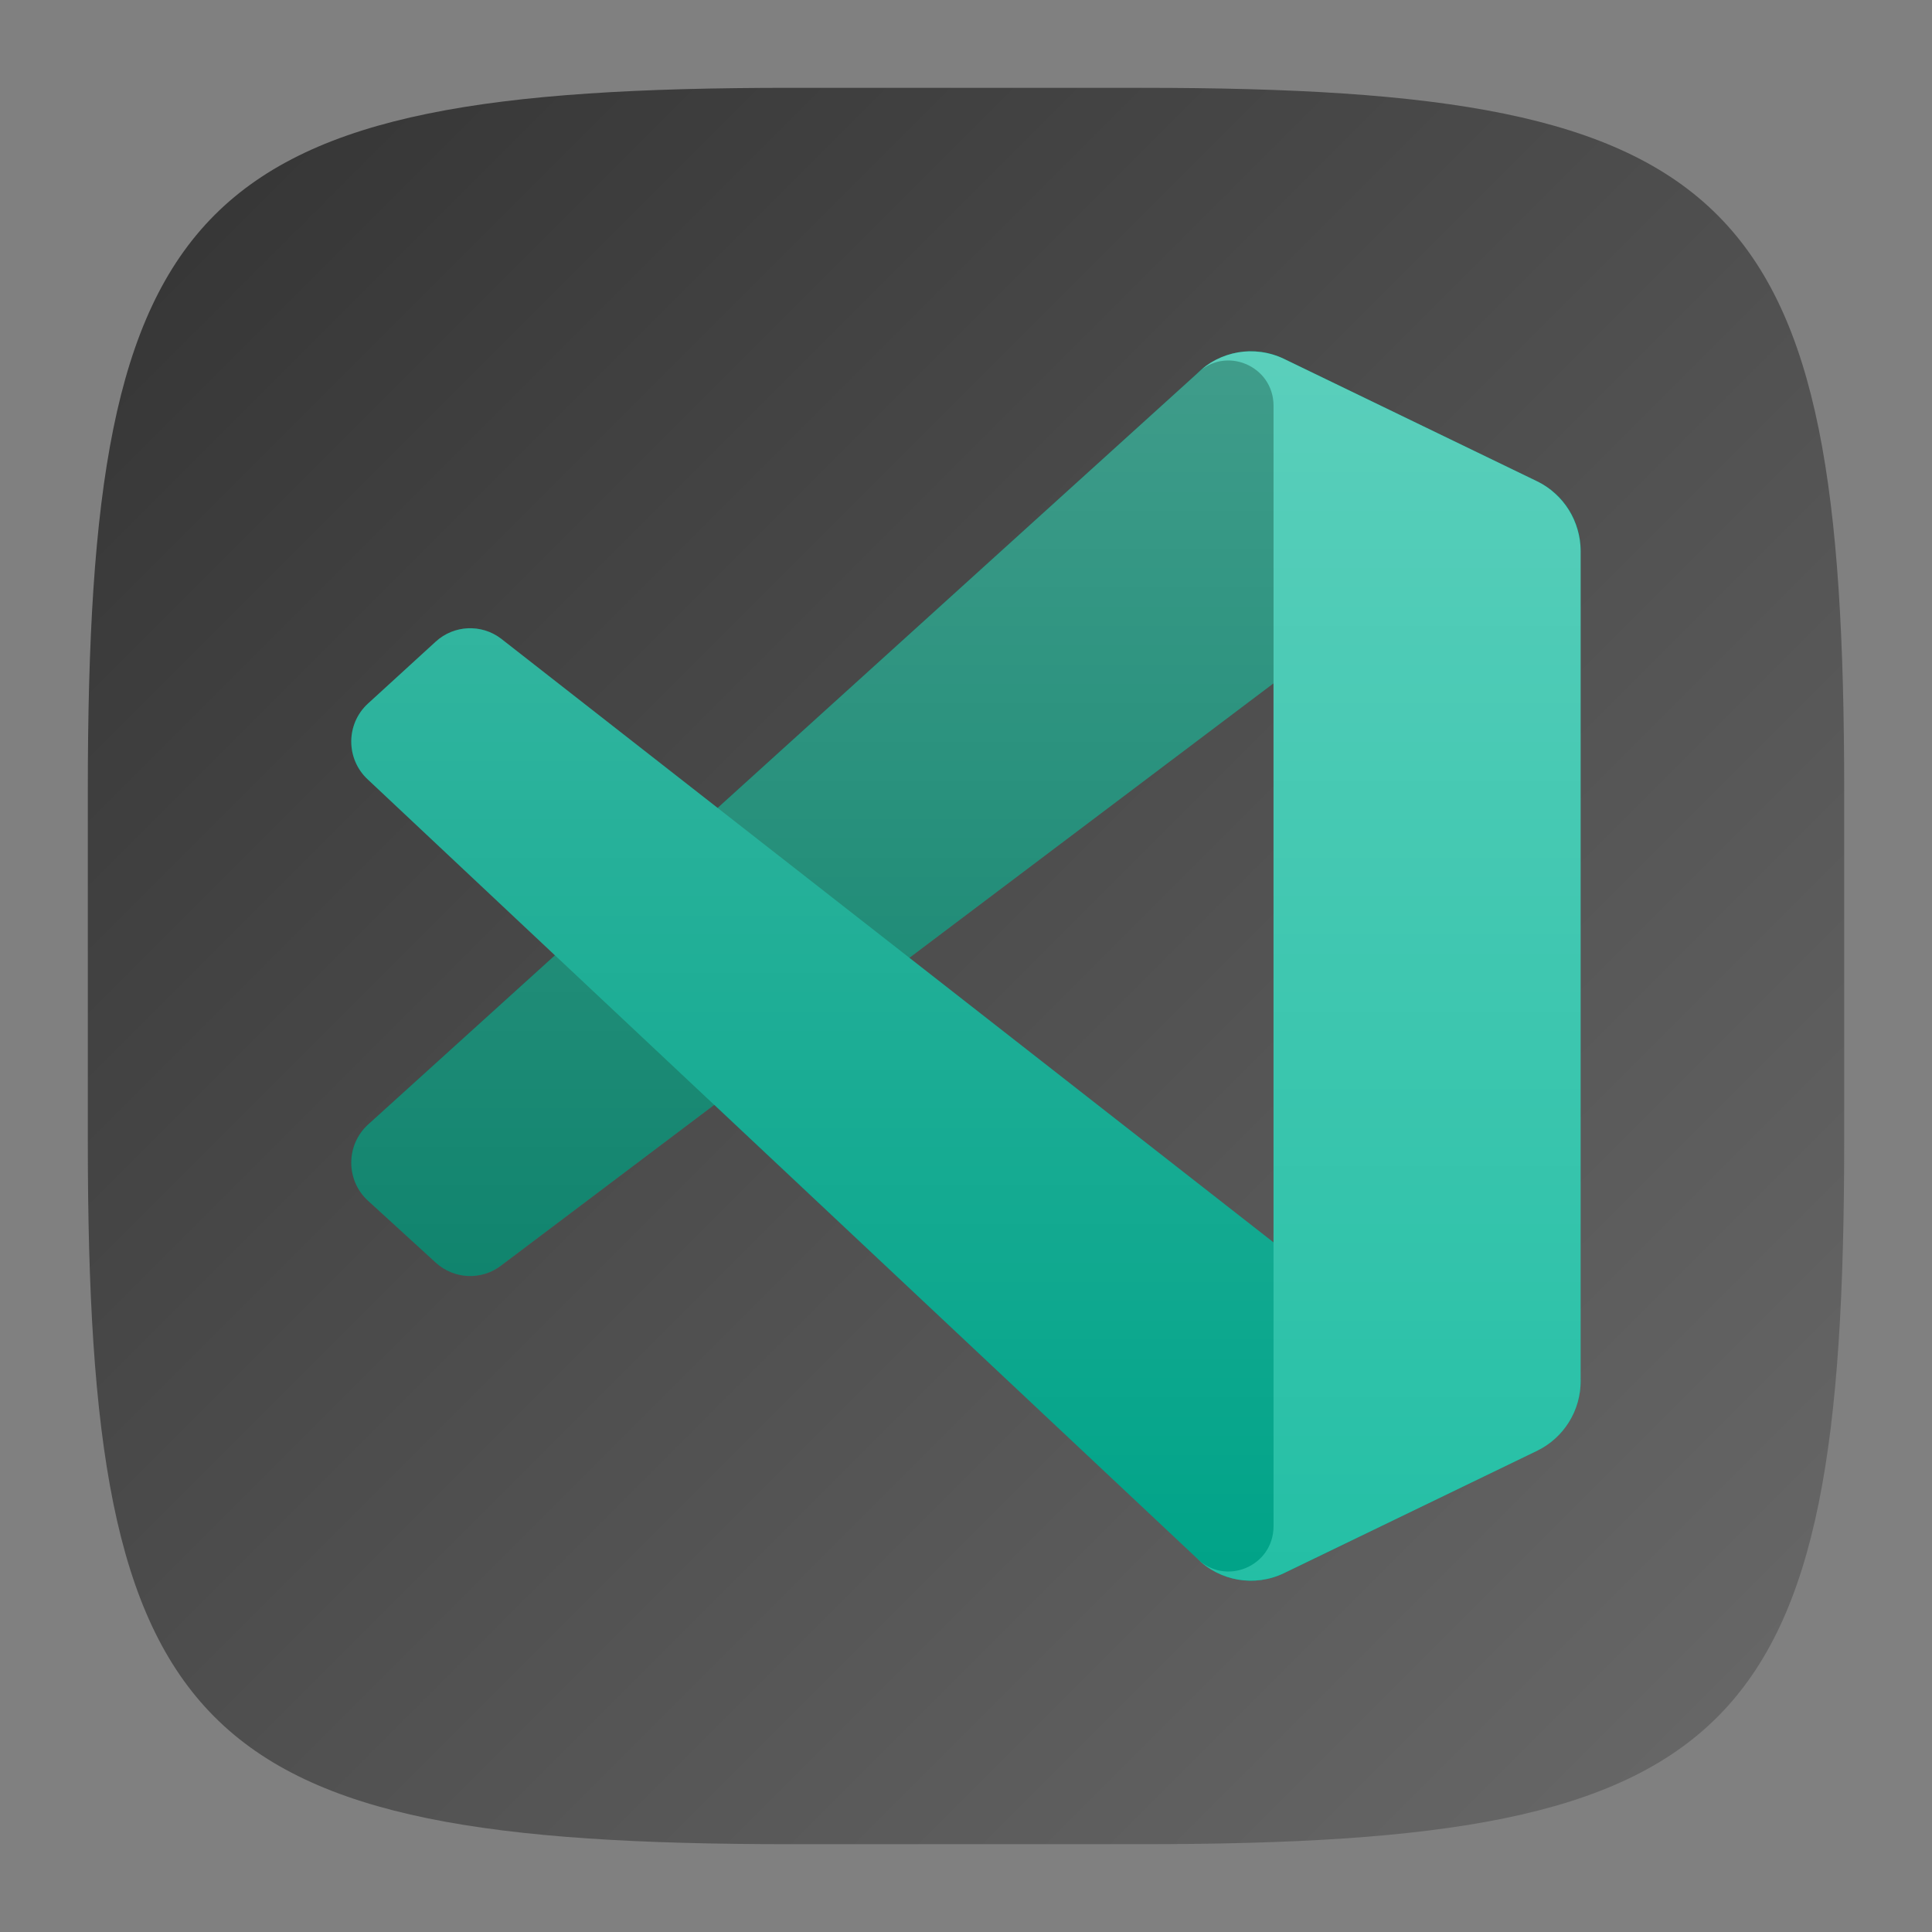 <?xml version="1.0" encoding="UTF-8" standalone="no"?>
<!-- Created with Inkscape (http://www.inkscape.org/) -->

<svg
   width="22"
   height="22"
   viewBox="0 0 22 22"
   version="1.1"
   id="svg5"
   inkscape:version="1.2.1 (9c6d41e410, 2022-07-14)"
   sodipodi:docname="visual-studio-code-insiders.svg"
   xmlns:inkscape="http://www.inkscape.org/namespaces/inkscape"
   xmlns:sodipodi="http://sodipodi.sourceforge.net/DTD/sodipodi-0.dtd"
   xmlns:xlink="http://www.w3.org/1999/xlink"
   xmlns="http://www.w3.org/2000/svg"
   xmlns:svg="http://www.w3.org/2000/svg">
  <rect x="0" y="0" width="22" height="22" fill="#808080" stroke="none"/>
  <sodipodi:namedview
     id="namedview7"
     pagecolor="#ffffff"
     bordercolor="#000000"
     borderopacity="0.25"
     inkscape:showpageshadow="2"
     inkscape:pageopacity="0.0"
     inkscape:pagecheckerboard="0"
     inkscape:deskcolor="#d1d1d1"
     inkscape:document-units="px"
     showgrid="false"
     inkscape:zoom="16.541667"
     inkscape:cx="-1.0277078"
     inkscape:cy="9.6725439"
     inkscape:window-width="1920"
     inkscape:window-height="1004"
     inkscape:window-x="0"
     inkscape:window-y="0"
     inkscape:window-maximized="1"
     inkscape:current-layer="svg5"
     showguides="true" />
  <defs
     id="defs2">
    <linearGradient
       inkscape:collect="always"
       xlink:href="#linearGradient1768"
       id="linearGradient3500"
       x1="2"
       y1="2"
       x2="28.667"
       y2="28.667"
       gradientUnits="userSpaceOnUse"
       gradientTransform="matrix(0.75,0,0,0.75,-0.5,-0.5)" />
    <linearGradient
       inkscape:collect="always"
       id="linearGradient1768">
      <stop
         style="stop-color:#333333;stop-opacity:1;"
         offset="0"
         id="stop1764" />
      <stop
         style="stop-color:#6a6a6a;stop-opacity:1;"
         offset="1"
         id="stop1766" />
    </linearGradient>
    <linearGradient
       inkscape:collect="always"
       xlink:href="#linearGradient2463"
       id="linearGradient2465"
       x1="26"
       y1="6"
       x2="26"
       y2="26"
       gradientUnits="userSpaceOnUse"
       gradientTransform="matrix(0.7,0,0,0.7,-0.2,-0.2)" />
    <linearGradient
       inkscape:collect="always"
       id="linearGradient2463">
      <stop
         style="stop-color:#ffffff;stop-opacity:1;"
         offset="0"
         id="stop2459" />
      <stop
         style="stop-color:#ffffff;stop-opacity:0;"
         offset="1"
         id="stop2461" />
    </linearGradient>
  </defs>
  <path
     id="path530"
     style="fill:url(#linearGradient3500);fill-opacity:1.0;stroke-width:0.75;stroke-linecap:round;stroke-linejoin:round"
     d="M 9,1 C 2.174,1 1,2.205 1,9 v 4 c 0,6.795 1.174,8 8,8 h 4 c 6.826,0 8,-1.205 8,-8 V 9 C 21,2.205 19.826,1 13,1 Z"
     sodipodi:nodetypes="sssssssss" />
  <path
     d="M 17.505,5.483 14.622,4.087 C 14.288,3.925 13.889,3.994 13.627,4.257 L 4.19,12.806 c -0.254,0.233 -0.254,0.635 7e-4,0.867 l 0.771,0.705 c 0.208,0.19 0.521,0.204 0.744,0.033 L 17.071,5.845 c 0.381,-0.291 0.929,-0.017 0.929,0.464 v -0.034 c 0,-0.338 -0.192,-0.646 -0.495,-0.792 z"
     style="fill:#007c64;fill-opacity:1;stroke-width:0.7"
     id="path3815" />
  <path
     d="m 17.505,16.517 -2.883,1.396 c -0.334,0.162 -0.732,0.093 -0.994,-0.17 L 4.19,8.878 c -0.254,-0.233 -0.254,-0.635 7e-4,-0.867 L 4.962,7.306 C 5.17,7.116 5.483,7.102 5.706,7.273 l 11.364,8.881 c 0.381,0.291 0.929,0.017 0.929,-0.464 v 0.034 c 0,0.338 -0.192,0.646 -0.495,0.792 z"
     style="fill:#00a388;fill-opacity:1;stroke-width:0.7"
     id="path3843" />
  <path
     d="m 14.622,17.913 c -0.334,0.161 -0.733,0.093 -0.994,-0.17 0.323,0.325 0.874,0.095 0.874,-0.364 V 4.621 c 0,-0.459 -0.552,-0.689 -0.874,-0.364 0.262,-0.263 0.661,-0.332 0.994,-0.17 l 2.882,1.394 c 0.303,0.146 0.495,0.455 0.495,0.793 v 9.453 c 0,0.338 -0.193,0.646 -0.495,0.793 z"
     style="fill:#24bfa5;fill-opacity:1;stroke-width:0.7"
     id="path3871" />
  <path
     d="m 14.229,4 c -0.088,0.002 -0.176,0.017 -0.26,0.045 -0.084,0.028 -0.165,0.068 -0.238,0.122 -0.014,0.011 -0.027,0.024 -0.041,0.036 -0.021,0.018 -0.043,0.035 -0.063,0.055 L 8.172,9.2 5.707,7.273 C 5.483,7.103 5.169,7.116 4.962,7.306 l -0.771,0.705 c -0.254,0.232 -0.254,0.634 0,0.867 L 6.319,10.879 4.191,12.806 c -0.254,0.233 -0.254,0.636 0,0.868 l 0.771,0.704 c 0.208,0.19 0.521,0.205 0.745,0.034 l 2.428,-1.831 5.493,5.161 c 0.066,0.066 0.139,0.119 0.219,0.16 0.238,0.123 0.525,0.131 0.775,0.01 l 2.882,-1.393 c 0.077,-0.037 0.145,-0.085 0.206,-0.141 0.03,-0.027 0.058,-0.055 0.083,-0.086 v -0.001 c 0.026,-0.031 0.051,-0.063 0.072,-0.097 v -0.001 c 0.043,-0.069 0.076,-0.144 0.098,-0.223 0.011,-0.038 0.02,-0.077 0.026,-0.118 8.7e-5,-9.1e-4 -8.8e-5,-0.002 0,-0.003 0.006,-0.041 0.01,-0.081 0.01,-0.123 v -0.001 -0.034 -9.381 -0.034 c 0,-4.55e-4 3e-6,-9.1e-4 0,-0.001 0,-0.041 -0.004,-0.083 -0.01,-0.123 -8.8e-5,-8.75e-4 8.7e-5,-0.002 0,-0.003 -0.006,-0.04 -0.015,-0.079 -0.026,-0.117 -0.045,-0.158 -0.133,-0.299 -0.254,-0.409 C 17.649,5.566 17.58,5.518 17.504,5.481 L 14.622,4.087 c -0.042,-0.02 -0.084,-0.036 -0.127,-0.049 -0.087,-0.026 -0.177,-0.038 -0.265,-0.037 z m 0.272,3.782 v 6.365 l -4.145,-3.24 z"
     style="opacity:0.25;fill:url(#linearGradient2465);fill-opacity:1;stroke-width:0.7"
     id="path1332" />
</svg>
